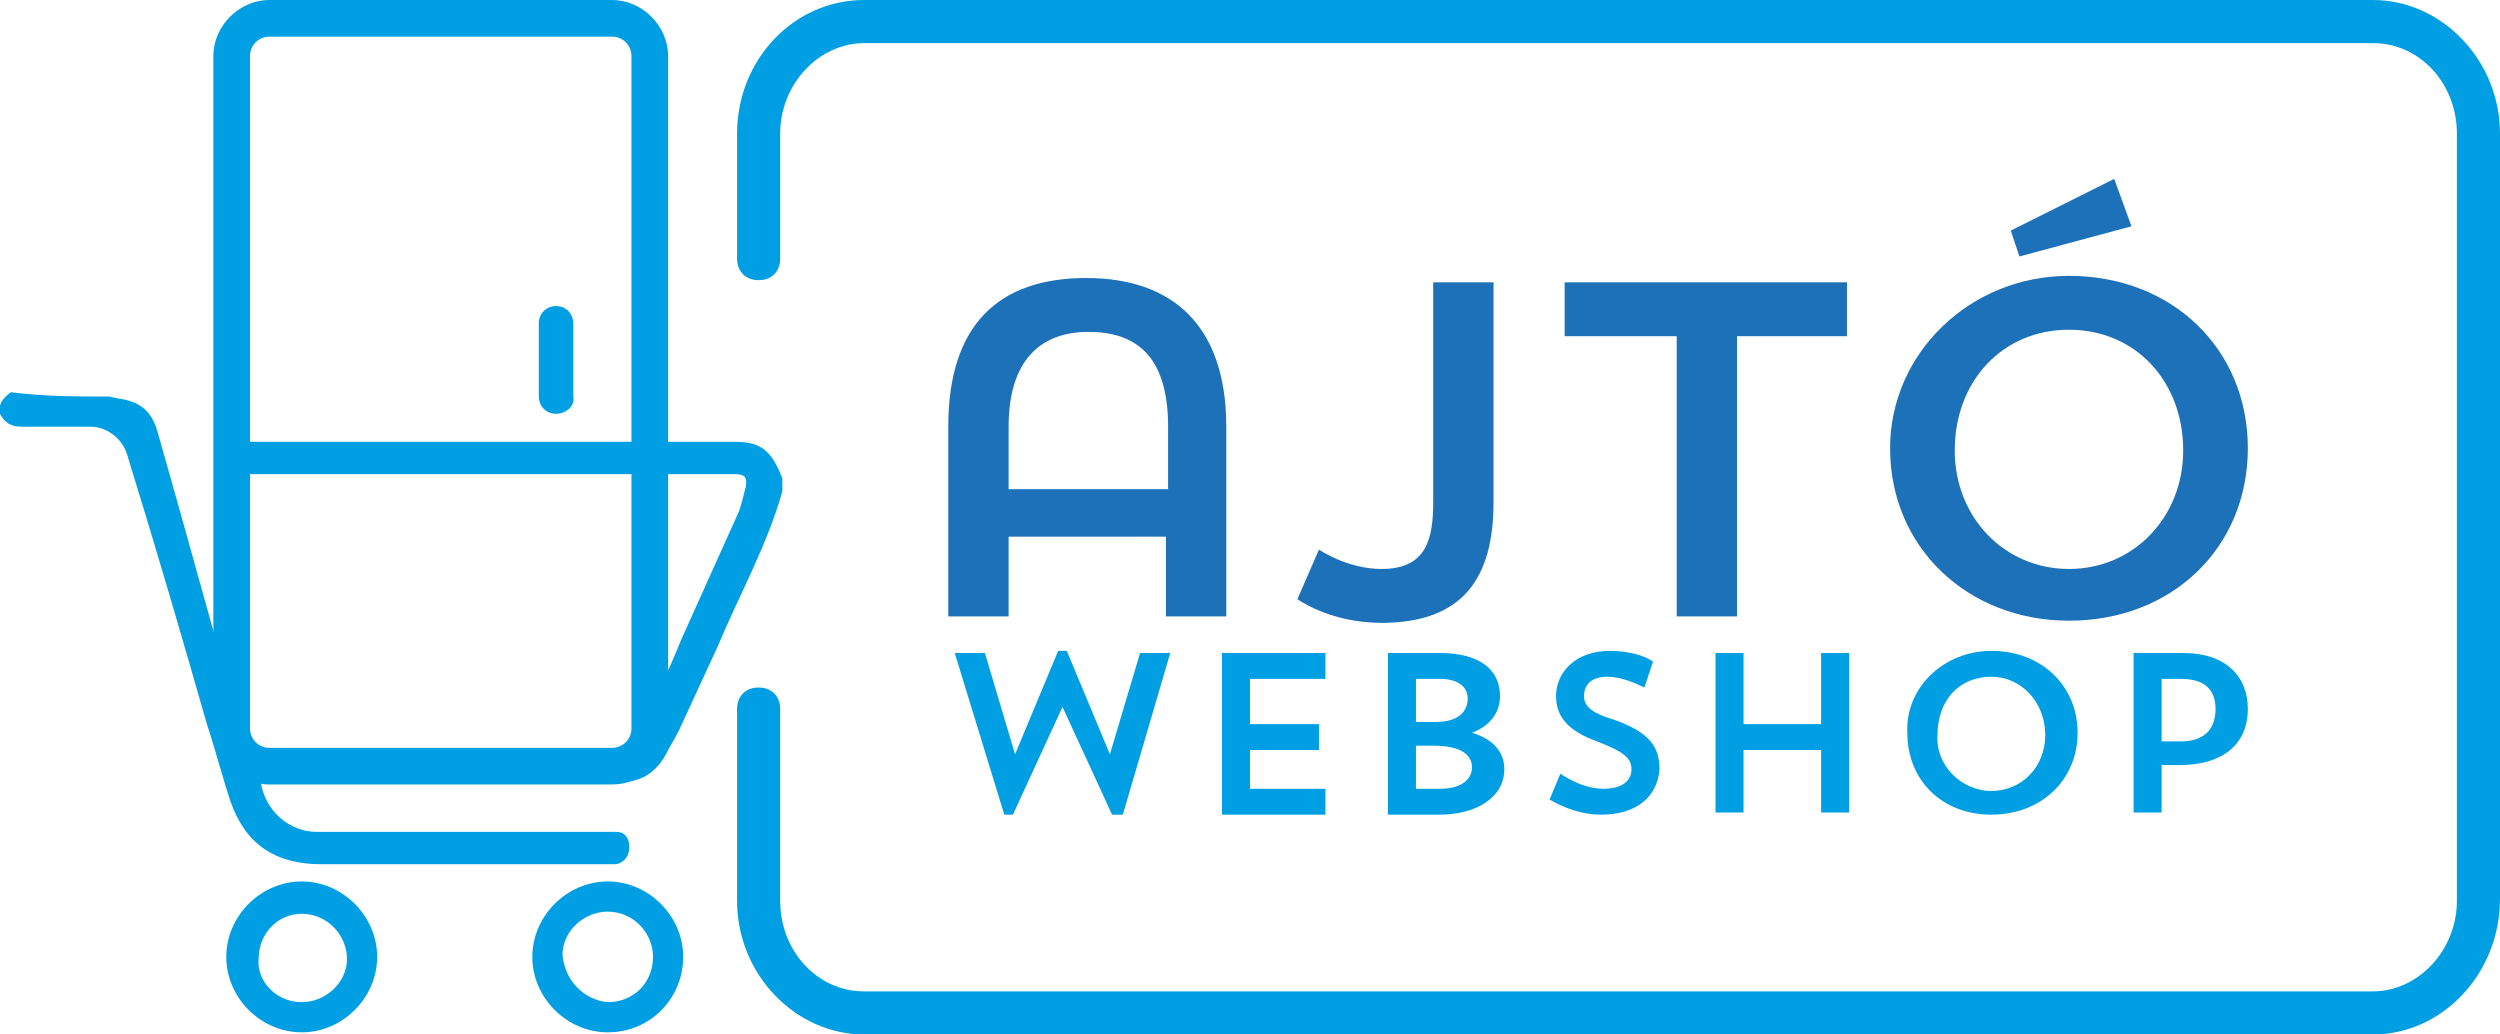 <?xml version="1.0" encoding="utf-8"?>
<!-- Generator: Adobe Illustrator 18.0.0, SVG Export Plug-In . SVG Version: 6.00 Build 0)  -->
<!DOCTYPE svg PUBLIC "-//W3C//DTD SVG 1.1//EN" "http://www.w3.org/Graphics/SVG/1.1/DTD/svg11.dtd">
<svg version="1.1" id="Layer_1" xmlns="http://www.w3.org/2000/svg" xmlns:xlink="http://www.w3.org/1999/xlink" x="0px" y="0px"
	 viewBox="0 0 116 48" enable-background="new 0 0 116 48" xml:space="preserve">
<g>
	<g>
		<g>
			<g>
				<path fill="#1D71B8" d="M54.2,24.9h-7.4v3.7h-2.8v-8.8c0-4.8,2.4-6.9,6.4-6.9c4,0,6.5,2.2,6.5,6.9v8.8h-2.8V24.9z M46.8,22.7
					c1.4,0,6.7,0,7.4,0v-2.9c0-3.3-1.5-4.4-3.7-4.4s-3.7,1.3-3.7,4.4V22.7z"/>
			</g>
			<g>
				<path fill="#1D71B8" d="M61.2,25.5c0,0,1.3,0.9,2.9,0.9c2.1,0,2.4-1.4,2.4-3.1V13.1h2.8v10.2c0,3.5-1.4,5.6-5.2,5.6
					c-2.4,0-3.9-1.1-3.9-1.1L61.2,25.5z"/>
			</g>
			<g>
				<path fill="#1D71B8" d="M72.7,13.1h13v2.5h-5.1v13h-2.8v-13h-5.2V13.1z"/>
			</g>
			<g>
				<path fill="#1D71B8" d="M96,12.8c4.8,0,8.3,3.4,8.3,8c0,4.6-3.5,8-8.3,8c-4.7,0-8.3-3.4-8.3-8C87.7,16.4,91.4,12.8,96,12.8z
					 M96,26.4c3,0,5.3-2.4,5.3-5.5c0-3.2-2.2-5.6-5.3-5.6c-3.1,0-5.3,2.4-5.3,5.6C90.7,24,93,26.4,96,26.4z M93.7,11.9l-0.4-1.2
					l4.8-2.4l0.8,2.2L93.7,11.9z"/>
			</g>
		</g>
		<g>
			<g>
				<path fill="#009FE3" d="M52.1,37.8h-0.5l-2.3-5l-2.3,5h-0.4l-2.3-7.5h1.4l1.4,4.7l2-4.8h0.4l2,4.8l1.4-4.7h1.4L52.1,37.8z"/>
			</g>
			<g>
				<path fill="#009FE3" d="M56.7,30.3h4.8v1.2H58v2.1h3.2v1.2H58v1.8h3.5v1.2h-4.8V30.3z"/>
			</g>
			<g>
				<path fill="#009FE3" d="M64.4,30.3h2.4c1.9,0,2.8,0.8,2.8,2c0,0.8-0.5,1.4-1.3,1.7c1,0.3,1.5,0.9,1.5,1.7c0,1.3-1.3,2.1-3,2.1
					h-2.4V30.3z M65.7,31.5v2h0.9c1.1,0,1.5-0.5,1.5-1.1c0-0.5-0.4-0.9-1.3-0.9H65.7z M65.7,34.5v2.1h1.1c1.1,0,1.5-0.5,1.5-1
					c0-0.5-0.4-1-1.8-1H65.7z"/>
			</g>
			<g>
				<path fill="#009FE3" d="M74.3,37.8c-0.9,0-1.7-0.3-2.4-0.7l0.5-1.2c0.6,0.4,1.3,0.7,2,0.7c0.9,0,1.3-0.4,1.3-0.9
					c0-0.5-0.3-0.8-1.6-1.3c-1.4-0.5-1.9-1.2-1.9-2.1c0-1.1,0.9-2.1,2.5-2.1c0.8,0,1.6,0.2,2,0.5l-0.4,1.2c-0.4-0.2-1.1-0.5-1.7-0.5
					c-0.8,0-1.1,0.4-1.1,0.9c0,0.5,0.4,0.8,1.4,1.1c1.7,0.6,2.1,1.3,2.1,2.3C76.9,37,75.9,37.8,74.3,37.8z"/>
			</g>
			<g>
				<path fill="#009FE3" d="M84.5,34.8h-3.6v2.9h-1.3v-7.4h1.3v3.3h3.6v-3.3h1.3v7.4h-1.3V34.8z"/>
			</g>
			<g>
				<path fill="#009FE3" d="M92.4,30.2c2.3,0,4,1.6,4,3.8c0,2.2-1.7,3.8-4,3.8c-2.3,0-3.9-1.6-3.9-3.8
					C88.4,31.9,90.2,30.2,92.4,30.2z M92.4,36.7c1.4,0,2.5-1.1,2.5-2.6c0-1.5-1.1-2.7-2.5-2.7c-1.5,0-2.5,1.1-2.5,2.7
					C89.8,35.5,91,36.7,92.4,36.7z"/>
			</g>
			<g>
				<path fill="#009FE3" d="M100.3,35.6v2.1H99v-7.4h2.3c2,0,3,1.1,3,2.6c0,1.5-1,2.6-3.2,2.6H100.3z M100.3,31.5v2.9h0.9
					c1.2,0,1.6-0.7,1.6-1.5s-0.4-1.4-1.6-1.4H100.3z"/>
			</g>
		</g>
	</g>
	<g>
		<g>
			<path fill="#009FE3" d="M5.1,18.4c0.3,0.1,0.6,0.1,0.9,0.2c0.7,0.2,1.1,0.7,1.3,1.4c1.4,4.9,2.7,9.7,4.1,14.6
				c0.1,0.2,0.1,0.3,0.4,0.3c5.5,0,10.9,0,16.4,0c0.6,0,1.1-0.2,1.4-0.8c0.7-1.5,1.4-2.9,2-4.4c0.9-2,1.8-4,2.7-6
				c0.1-0.3,0.2-0.7,0.3-1.1c0.1-0.5-0.1-0.6-0.5-0.6c-1.1,0-2.2,0-3.3,0c-6.4,0-12.8,0-19.2,0c-0.2,0-0.4,0-0.6-0.1
				c-0.4-0.1-0.6-0.4-0.5-0.8c0-0.3,0.3-0.6,0.7-0.6c0.3,0,0.6,0,0.9,0c7.3,0,14.7,0,22,0c1.2,0,1.7,0.4,2.2,1.7c0,0.2,0,0.4,0,0.6
				c-0.7,2.5-2,4.8-3,7.2c-0.6,1.3-1.2,2.6-1.8,3.9c-0.2,0.4-0.4,0.7-0.6,1.1c-0.5,0.9-1.2,1.3-2.2,1.3c-1.6,0-3.2,0-4.9,0
				c-3.8,0-7.5,0-11.3,0c-0.1,0-0.2,0-0.4,0c0.2,1.3,1.3,2.3,2.6,2.3c4.5,0,9,0,13.5,0c0.1,0,0.3,0,0.4,0c0.4,0,0.6,0.3,0.6,0.7
				c0,0.4-0.2,0.7-0.6,0.8c-0.2,0-0.3,0-0.5,0c-4.4,0-8.8,0-13.2,0c-2.1,0-3.5-0.9-4.2-2.9c-0.4-1.2-0.7-2.4-1.1-3.6
				c-1.2-4.2-2.4-8.3-3.7-12.5c-0.2-0.7-0.9-1.3-1.7-1.3c-1.1,0-2.2,0-3.2,0c-0.5,0-0.8-0.2-1-0.6c-0.1-0.4,0.1-0.7,0.5-1
				C2.1,18.4,3.6,18.4,5.1,18.4z"/>
			<path fill="#009FE3" d="M28.2,47.9c-1.9,0-3.5-1.6-3.5-3.5c0-1.9,1.6-3.5,3.5-3.5c1.9,0,3.5,1.6,3.5,3.5
				C31.7,46.3,30.2,47.9,28.2,47.9z M28.2,46.5c1.2,0,2.1-0.9,2.1-2.1c0-1.1-0.9-2.1-2.1-2.1c-1.1,0-2.1,0.9-2.1,2
				C26.2,45.5,27.1,46.4,28.2,46.5z"/>
			<path fill="#009FE3" d="M14,47.9c-1.9,0-3.5-1.6-3.5-3.5c0-1.9,1.6-3.5,3.5-3.5c1.9,0,3.5,1.6,3.5,3.5
				C17.5,46.3,15.9,47.9,14,47.9z M14,46.5c1.1,0,2.1-0.9,2.1-2c0-1.1-0.9-2.1-2.1-2.1c-1.1,0-2,0.9-2,2.1
				C11.9,45.5,12.8,46.5,14,46.5z"/>
		</g>
		<path fill="#009FE3" d="M28.4,36.4H12.5c-1.4,0-2.6-1.2-2.6-2.6V2.6c0-1.4,1.2-2.6,2.6-2.6h15.9C29.8,0,31,1.2,31,2.6v31.2
			C31,35.3,29.8,36.4,28.4,36.4z M12.5,1.7c-0.5,0-0.9,0.4-0.9,0.9v31.2c0,0.5,0.4,0.9,0.9,0.9h15.9c0.5,0,0.9-0.4,0.9-0.9V2.6
			c0-0.5-0.4-0.9-0.9-0.9H12.5z"/>
		<path fill="#009FE3" d="M25.8,19.2c-0.5,0-0.8-0.4-0.8-0.8v-3.4c0-0.5,0.4-0.8,0.8-0.8c0.5,0,0.8,0.4,0.8,0.8v3.4
			C26.7,18.8,26.3,19.2,25.8,19.2z"/>
	</g>
</g>
<path fill="#009FE3" d="M110.1,48h-70c-3.2,0-5.9-2.8-5.9-6.2v-8.9c0-0.6,0.4-1,1-1s1,0.4,1,1v8.9c0,2.3,1.7,4.2,3.9,4.2h70
	c2.1,0,3.9-1.9,3.9-4.2V6.2c0-2.3-1.7-4.2-3.9-4.2h-70c-2.1,0-3.9,1.9-3.9,4.2v5.8c0,0.6-0.4,1-1,1s-1-0.4-1-1V6.2
	c0-3.4,2.6-6.2,5.9-6.2h70c3.2,0,5.9,2.8,5.9,6.2v35.5C116,45.2,113.3,48,110.1,48z"/>
</svg>
